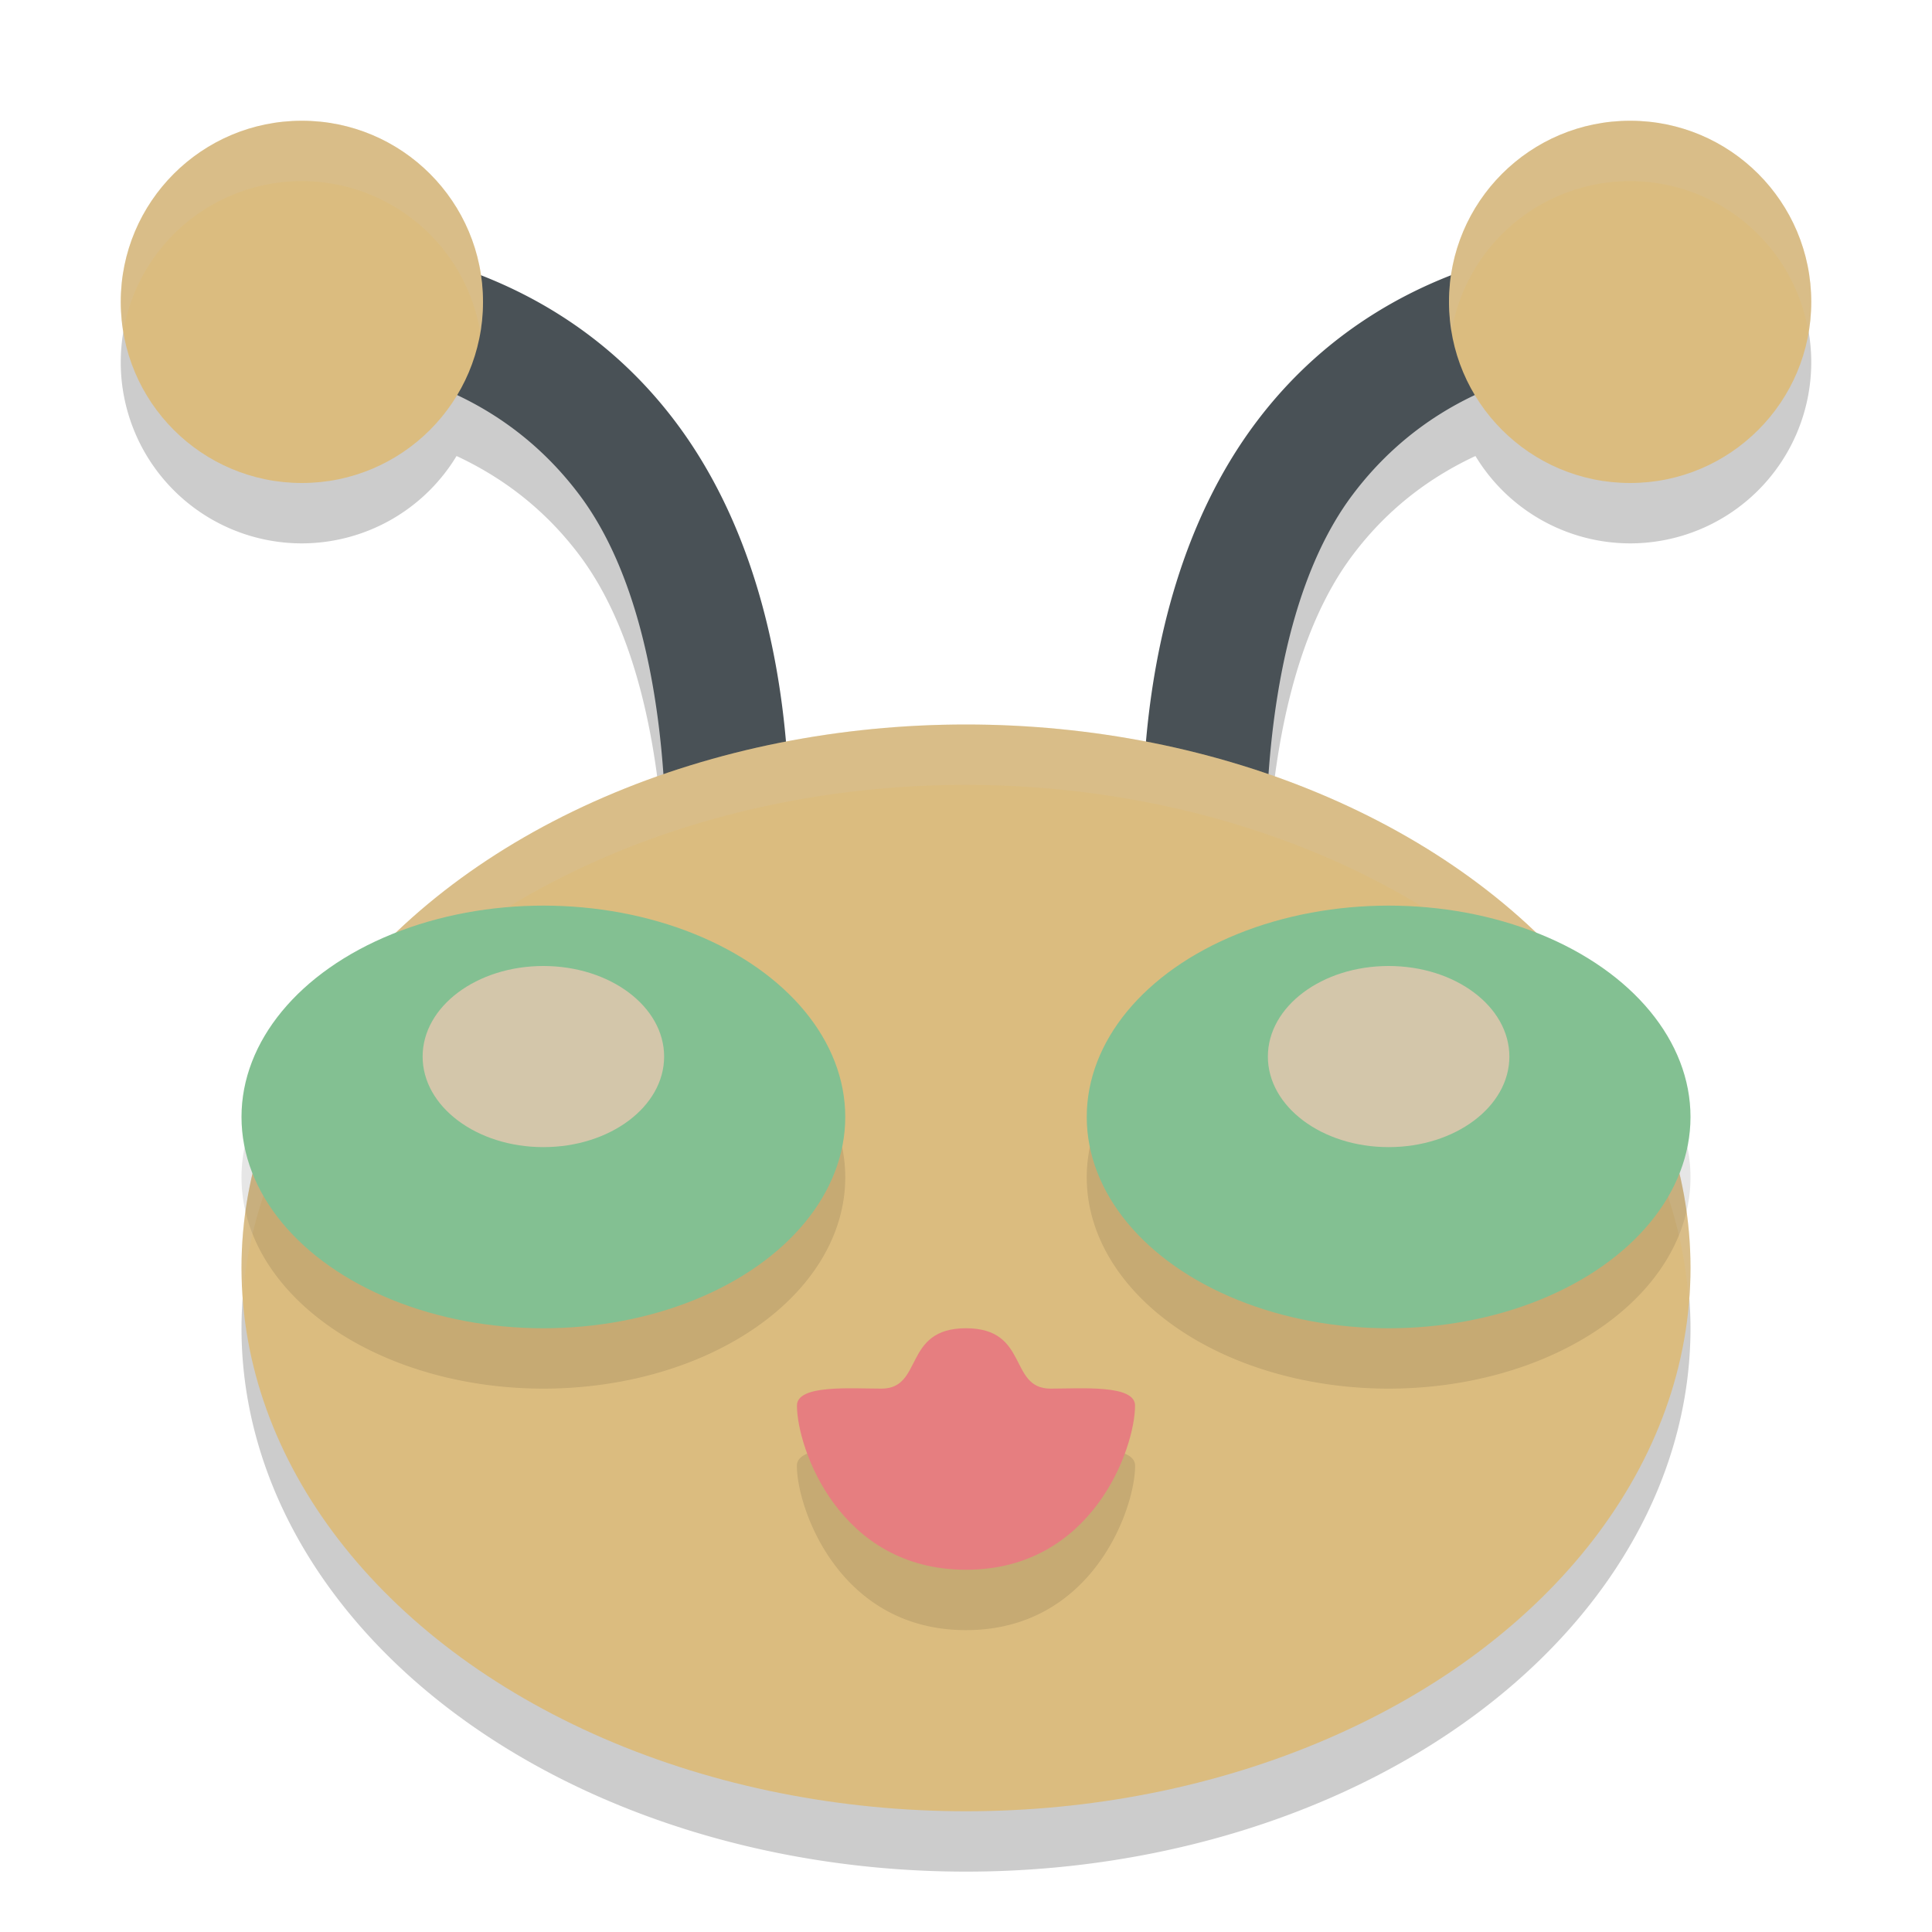 <svg xmlns="http://www.w3.org/2000/svg" width="32" height="32" version="1.1">
 <path style="opacity:0.2" d="M 5,3 A 3,3 0 0 0 2,6 3,3 0 0 0 5,9 3,3 0 0 0 7.562,7.553 C 8.256,7.877 8.984,8.379 9.6,9.199 10.563,10.484 10.882,12.383 10.982,13.836 A 12,9 0 0 0 4,22 12,9 0 0 0 16,31 12,9 0 0 0 28,22 12,9 0 0 0 21.018,13.836 c 0.101,-1.453 0.419,-3.352 1.383,-4.637 C 23.016,8.379 23.744,7.877 24.438,7.553 A 3,3 0 0 0 27,9 3,3 0 0 0 30,6 3,3 0 0 0 27,3 3,3 0 0 0 24.033,5.57 C 22.95,5.992 21.764,6.715 20.801,8 19.568,9.644 19.121,11.675 18.98,13.293 A 12,9 0 0 0 16,13 12,9 0 0 0 13.02,13.289 C 12.879,11.672 12.431,9.642 11.199,8 10.236,6.715 9.05,5.992 7.967,5.57 A 3,3 0 0 0 5,3 Z"/>
 <path style="fill:#495156" d="m 27.061,4.002 c 0,0 -3.844,-0.223 -6.26,2.998 -2.461,3.282 -1.795,8.107 -1.795,8.107 a 1,1 0 1 0 1.988,-0.215 c 0,0 -0.333,-4.375 1.406,-6.693 1.785,-2.379 4.539,-2.201 4.539,-2.201 a 1,1 0 1 0 0.121,-1.996 z"/>
 <circle style="fill:#dbbc7f" cx="-27" cy="5" r="3" transform="scale(-1,1)"/>
 <path style="fill:#495156" d="m 4.939,4.002 a 1,1 0 1 0 0.121,1.996 c 0,0 2.754,-0.178 4.539,2.201 1.739,2.318 1.406,6.693 1.406,6.693 a 1,1 0 1 0 1.988,0.215 c 0,0 0.666,-4.826 -1.795,-8.107 C 8.784,3.779 4.939,4.002 4.939,4.002 Z"/>
 <ellipse style="fill:#dbbc7f" cx="16" cy="21" rx="12" ry="9"/>
 <path style="opacity:0.1" d="M 9 16 A 5 3.5 0 0 0 4 19.5 A 5 3.5 0 0 0 9 23 A 5 3.5 0 0 0 14 19.5 A 5 3.5 0 0 0 9 16 z M 23 16 A 5 3.5 0 0 0 18 19.5 A 5 3.5 0 0 0 23 23 A 5 3.5 0 0 0 28 19.5 A 5 3.5 0 0 0 23 16 z M 16 23 C 14.95 23 15.3 24 14.6 24 C 14.089 24 13.199 23.929 13.199 24.279 C 13.199 24.979 13.9 27 16 27 C 18.1 27 18.801 24.979 18.801 24.279 C 18.801 23.929 17.911 24 17.4 24 C 16.7 24 17.05 23 16 23 z"/>
 <path style="fill:#e67e80" d="m 13.2,23.28 c 0,-0.35 0.89,-0.28 1.4,-0.28 C 15.3,23 14.95,22 16,22 c 1.05,0 0.7,1 1.4,1 0.51,0 1.4,-0.07 1.4,0.28 C 18.8,23.98 18.1,26 16,26 13.9,26 13.2,23.98 13.2,23.28 Z"/>
 <circle style="fill:#dbbc7f" cx="5" cy="5" r="3"/>
 <path style="opacity:0.2;fill:#d3c6aa" d="M 5 2 A 3 3 0 0 0 2 5 A 3 3 0 0 0 2.043 5.486 A 3 3 0 0 1 5 3 A 3 3 0 0 1 7.957 5.514 A 3 3 0 0 0 8 5 A 3 3 0 0 0 5 2 z M 27 2 A 3 3 0 0 0 24 5 A 3 3 0 0 0 24.043 5.486 A 3 3 0 0 1 27 3 A 3 3 0 0 1 29.957 5.514 A 3 3 0 0 0 30 5 A 3 3 0 0 0 27 2 z M 16 12 A 12 9 0 0 0 4 21 A 12 9 0 0 0 4.027 21.406 A 12 9 0 0 1 16 13 A 12 9 0 0 1 27.973 21.594 A 12 9 0 0 0 28 21 A 12 9 0 0 0 16 12 z"/>
 <ellipse style="fill:#83c092" cx="9" cy="18.5" rx="5" ry="3.5"/>
 <ellipse style="fill:#83c092" cx="23" cy="18.5" rx="5" ry="3.5"/>
 <ellipse style="fill:#d3c6aa" cx="9" cy="17.5" rx="2" ry="1.5"/>
 <ellipse style="fill:#d3c6aa" cx="23" cy="17.5" rx="2" ry="1.5"/>
</svg>
